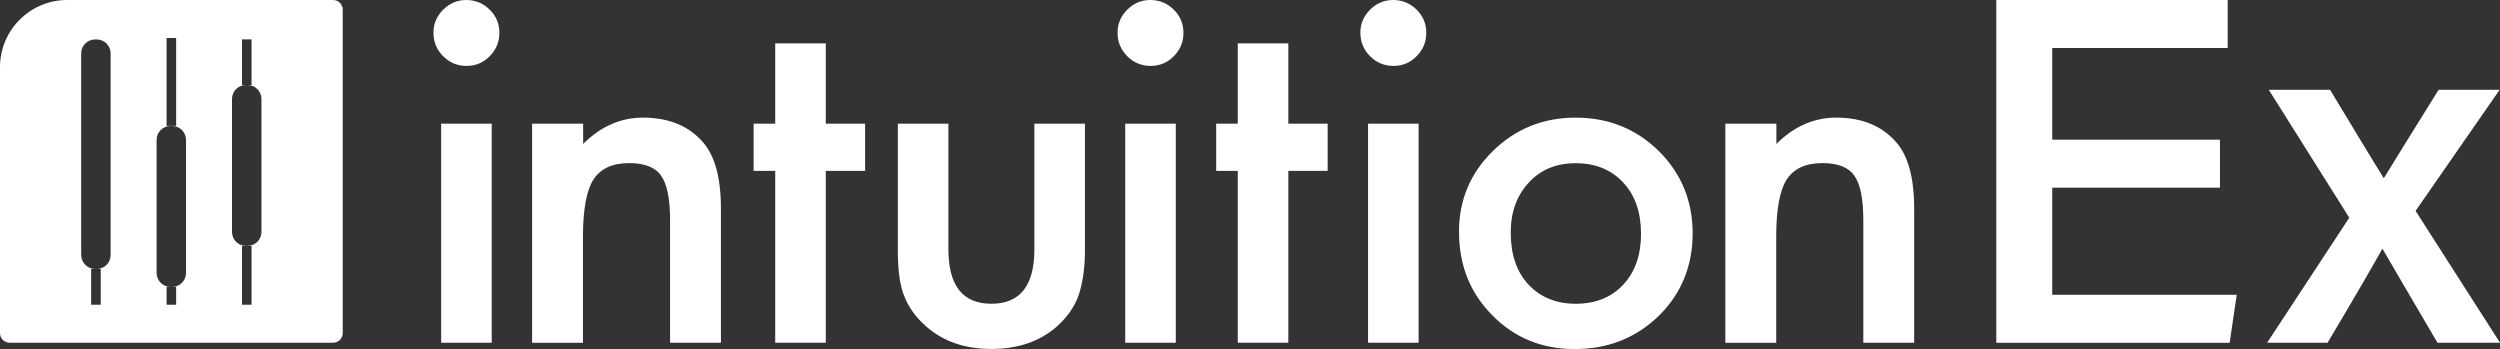 <?xml version="1.0" encoding="UTF-8"?>
<svg id="Layer_2" data-name="Layer 2" xmlns="http://www.w3.org/2000/svg" viewBox="0 0 260.57 36.38">
  <rect x="0" y="0" width="260.57" height="36.38" fill="#333333" stroke="none"/>
  <defs>
    <style>
      .cls-1 {
        fill: #fff;
      }
    </style>
  </defs>
  <path class="cls-1" d="m34.72,0H7C3.14,0,0,3.14,0,7v27.72c0,.55.45,1,1,1h33.72c.55,0,1-.45,1-1V1c0-.55-.45-1-1-1Zm-17.36,3.96h1v9.16h-1V3.96Zm-5.83,22.62c0,.78-.6,1.4-1.36,1.45h.33v3.73h-1v-3.73h.57s-.15,0-.15,0c-.81,0-1.46-.65-1.46-1.46V5.57c0-.81.65-1.46,1.46-1.46h.15c.81,0,1.46.65,1.46,1.46v21.01Zm6.83,5.18h-1v-1.86h1v1.86Zm1.03-3.32c0,.81-.65,1.46-1.46,1.46h-.15c-.81,0-1.46-.65-1.46-1.46v-13.85c0-.81.65-1.46,1.46-1.46h.15c.81,0,1.46.65,1.46,1.46v13.85Zm6.83,3.32h-1v-6.12h1v6.12Zm1.03-7.59c0,.81-.65,1.46-1.46,1.46h-.15c-.81,0-1.46-.65-1.46-1.46v-13.85c0-.81.65-1.46,1.46-1.46h-.42v-4.75h1v4.75h-.43c.81,0,1.46.65,1.46,1.46v13.85Z"/>
  <path class="cls-1" d="m45.18,3.4c0-.92.34-1.72,1.01-2.39S47.67,0,48.6,0s1.77.34,2.44,1.01c.67.66,1.01,1.46,1.01,2.41s-.34,1.77-1.01,2.44c-.66.67-1.46,1.01-2.41,1.01s-1.77-.34-2.44-1.01-1.01-1.49-1.01-2.46Zm6.07,9.49v22.83h-5.27V12.89s5.27,0,5.27,0Z"/>
  <path class="cls-1" d="m55.48,12.89h5.3v2.11c1.84-1.83,3.92-2.74,6.23-2.74,2.66,0,4.73.84,6.21,2.51,1.28,1.42,1.92,3.74,1.92,6.96v13.99h-5.3v-12.75c0-2.25-.31-3.8-.94-4.66-.61-.88-1.72-1.31-3.33-1.31-1.75,0-2.99.58-3.73,1.73-.72,1.14-1.08,3.13-1.08,5.98v11.02h-5.3V12.89h.02Z"/>
  <path class="cls-1" d="m86.07,17.81v17.91h-5.27v-17.91h-2.25v-4.92h2.25V4.52h5.27v8.37h4.1v4.92h-4.1Z"/>
  <path class="cls-1" d="m98.85,12.89v13.1c0,3.78,1.49,5.67,4.48,5.67s4.48-1.89,4.48-5.67v-13.1h5.27v13.22c0,1.83-.23,3.41-.68,4.73-.44,1.19-1.2,2.26-2.27,3.21-1.78,1.55-4.05,2.32-6.8,2.32s-4.99-.77-6.77-2.32c-1.09-.95-1.87-2.02-2.32-3.21-.44-1.06-.66-2.64-.66-4.73v-13.22h5.27Z"/>
  <path class="cls-1" d="m116.48,3.4c0-.92.34-1.72,1.01-2.39S118.97,0,119.9,0s1.77.34,2.44,1.01c.67.66,1.01,1.46,1.01,2.41s-.34,1.77-1.01,2.44c-.66.67-1.46,1.01-2.41,1.01s-1.77-.34-2.44-1.01-1.01-1.49-1.01-2.46Zm6.07,9.49v22.83h-5.27V12.89s5.27,0,5.27,0Z"/>
  <path class="cls-1" d="m134.28,17.81v17.91h-5.27v-17.91h-2.25v-4.92h2.25V4.52h5.27v8.37h4.1v4.92h-4.1Z"/>
  <path class="cls-1" d="m141.79,3.4c0-.92.34-1.72,1.01-2.39S144.28,0,145.21,0s1.77.34,2.44,1.01c.67.66,1.01,1.46,1.01,2.41s-.34,1.77-1.01,2.44c-.66.67-1.46,1.01-2.41,1.01s-1.77-.34-2.44-1.01-1.01-1.49-1.01-2.46Zm6.07,9.49v22.83h-5.27V12.89s5.27,0,5.27,0Z"/>
  <path class="cls-1" d="m152.07,24.14c0-3.3,1.18-6.1,3.54-8.41s5.23-3.47,8.62-3.47,6.3,1.16,8.67,3.49c2.34,2.33,3.52,5.19,3.52,8.58s-1.18,6.29-3.54,8.6c-2.38,2.3-5.29,3.45-8.74,3.45s-6.29-1.17-8.6-3.52c-2.31-2.31-3.47-5.22-3.47-8.72h0Zm5.39.09c0,2.28.61,4.09,1.83,5.41,1.25,1.34,2.9,2.02,4.95,2.02s3.71-.66,4.95-1.99,1.85-3.1,1.85-5.32-.62-3.99-1.85-5.32c-1.25-1.34-2.9-2.02-4.95-2.02s-3.65.67-4.9,2.02-1.88,3.08-1.88,5.2Z"/>
  <path class="cls-1" d="m179.85,12.89h5.3v2.11c1.84-1.83,3.92-2.74,6.23-2.74,2.66,0,4.73.84,6.21,2.51,1.28,1.42,1.92,3.74,1.92,6.96v13.99h-5.3v-12.75c0-2.25-.31-3.8-.94-4.66-.61-.88-1.72-1.31-3.33-1.31-1.75,0-2.99.58-3.73,1.73-.72,1.14-1.08,3.13-1.08,5.98v11.02h-5.3V12.89h.02Z"/>
  <g>
    <path class="cls-1" d="m231.38,19.56h-17.48v11.17h19.23l-.74,5h-24.32V0h24.12v5h-18.29v9.56h17.48v5Z"/>
    <path class="cls-1" d="m242.86,9.36c3.3,5.48,4.69,7.76,5.57,9.18h.05c1.03-1.66,2.99-4.87,5.69-9.18h6.36l-8.76,12.62,8.8,13.74h-6.52c-2.85-4.86-4.77-8.13-5.71-9.76h-.05c-.8,1.44-2.8,4.91-5.69,9.76h-6.3l8.56-13.03-8.39-13.33h6.38Z"/>
  </g>
</svg>